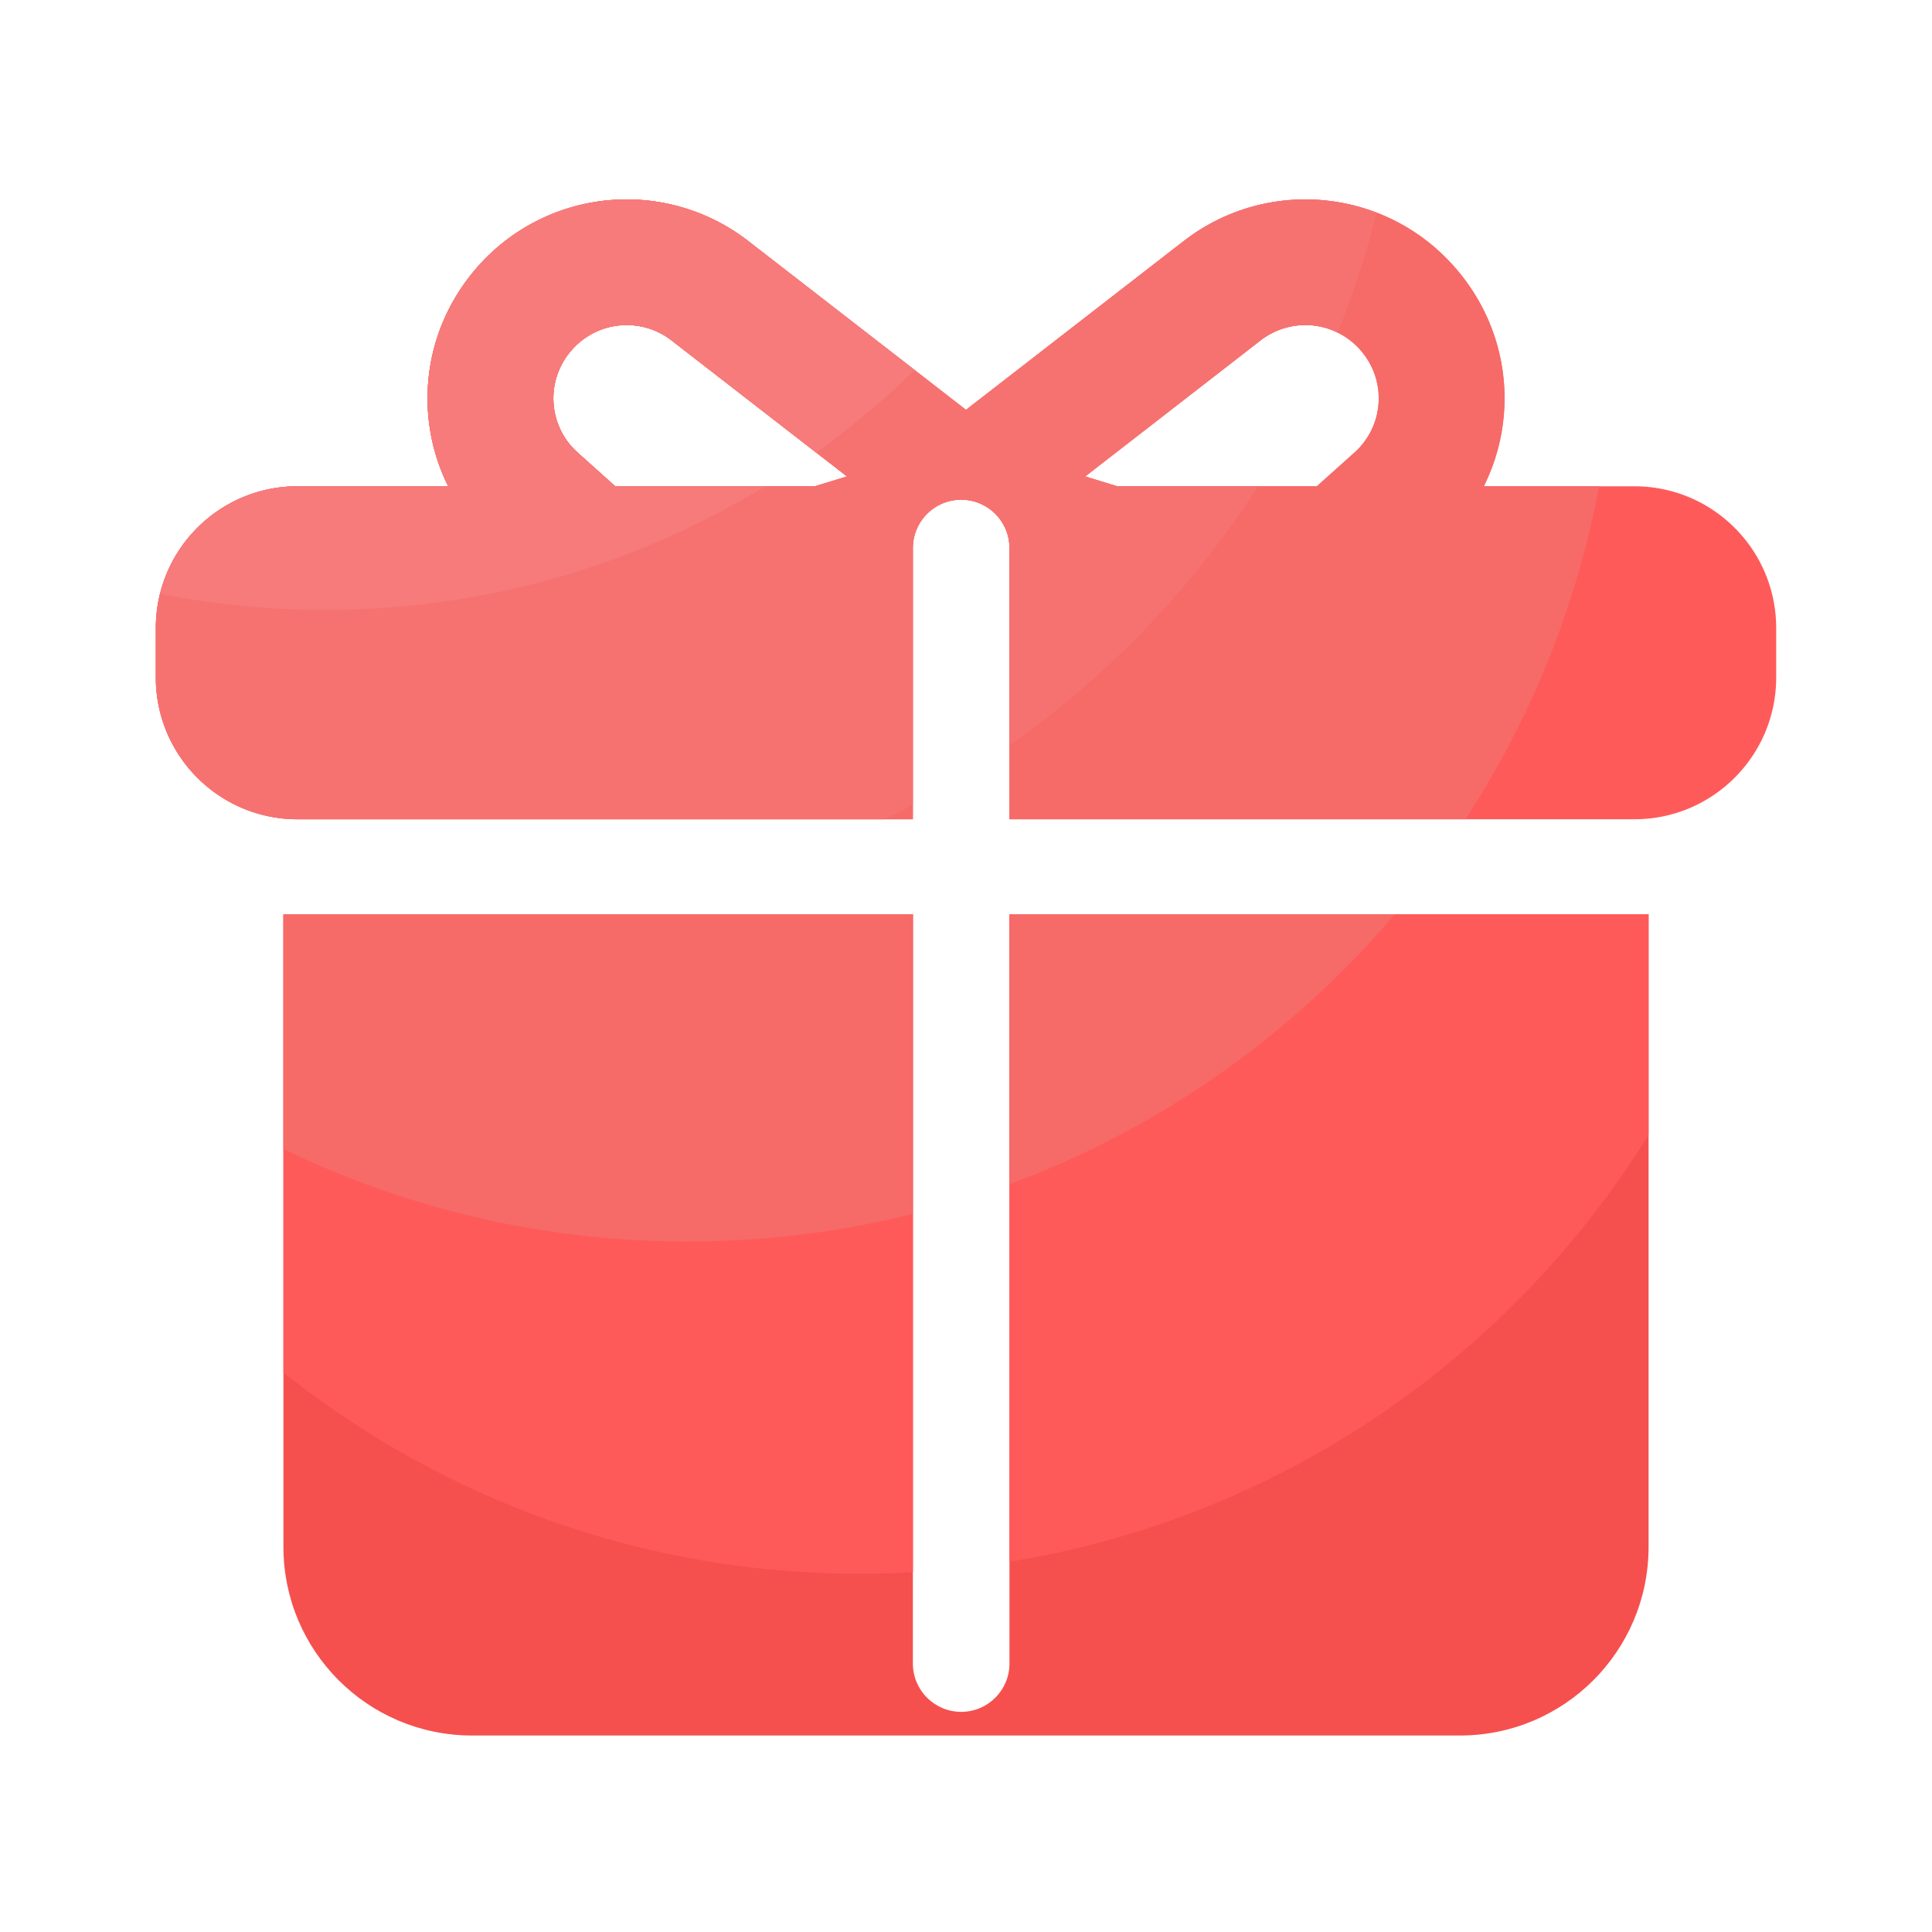 <svg t="1702580208490" class="icon" viewBox="0 0 1024 1024" version="1.1" xmlns="http://www.w3.org/2000/svg" p-id="1429" width="200" height="200"><path d="M535.04 881.715c0 14.131-11.469 25.6-25.6 25.6s-25.6-11.469-25.6-25.6V484.557H150.221v335.309c0 55.245 44.749 99.994 99.994 99.994h523.571c55.245 0 99.994-44.749 99.994-99.994V484.557H535.04v397.158z" fill="#F5504E" p-id="1430"></path><path d="M866.253 257.741H786.432c18.278-36.608 13.978-81.715-14.387-114.944-36.557-42.957-100.147-49.51-144.742-14.95L512 217.242 396.698 127.846a105.18 105.18 0 0 0-144.742 14.95c-28.314 33.229-32.614 78.336-14.387 114.944H157.747c-41.523 0-75.162 33.638-75.162 75.162v26.163c0 41.523 33.638 75.162 75.162 75.162H483.84V290.458c0-14.131 11.469-25.6 25.6-25.6s25.6 11.469 25.6 25.6V434.227h331.213c41.523 0 75.162-33.638 75.162-75.162v-26.163c0-41.523-33.638-75.162-75.162-75.162z m-198.144-77.312a38.758 38.758 0 0 1 53.299 5.53 38.548 38.548 0 0 1-3.635 54.016l-19.814 17.766h-105.779l-16.998-5.222 92.928-72.09zM306.278 239.974a38.548 38.548 0 0 1-3.635-54.016 38.671 38.671 0 0 1 29.542-13.67c8.294 0 16.691 2.662 23.757 8.141l92.979 72.09-16.998 5.222H326.093l-19.814-17.766zM873.779 601.549V484.557H535.04v343.194c143.718-23.245 265.523-108.339 338.739-226.202zM150.221 727.45c89.139 70.861 203.162 111.309 325.888 106.24 2.611-0.102 5.171-0.256 7.782-0.41V484.557H150.221v242.893z" fill="#FF5A5A" p-id="1431"></path><path d="M150.221 608.973c70.605 34.253 150.477 52.07 234.342 48.64 34.15-1.382 67.328-6.246 99.277-14.234V484.557H150.221v124.416zM535.04 484.557v143.104c80.128-29.645 150.17-79.462 204.186-143.104H535.04zM535.04 434.227h241.715a489.595 489.595 0 0 0 70.81-176.486H786.432c18.278-36.608 13.978-81.715-14.387-114.944-36.557-42.957-100.147-49.51-144.742-14.95L512 217.242 396.698 127.846a105.18 105.18 0 0 0-144.742 14.95c-28.314 33.229-32.614 78.336-14.387 114.944H157.747c-41.523 0-75.162 33.638-75.162 75.162v26.163c0 41.523 33.638 75.162 75.162 75.162H483.84V290.458c0-14.131 11.469-25.6 25.6-25.6s25.6 11.469 25.6 25.6V434.227zM431.872 257.741H326.093l-19.814-17.766a38.548 38.548 0 0 1-3.635-54.016 38.671 38.671 0 0 1 29.542-13.67c8.294 0 16.691 2.662 23.757 8.141l92.979 72.09-17.05 5.222z m236.237-77.312a38.758 38.758 0 0 1 53.299 5.53 38.548 38.548 0 0 1-3.635 54.016l-19.814 17.766h-105.779l-16.998-5.222 92.928-72.09z" fill="#F66A68" p-id="1432"></path><path d="M535.04 395.059a494.049 494.049 0 0 0 131.738-137.318h-74.65l-16.998-5.222 92.979-72.09a38.702 38.702 0 0 1 40.858-4.147 487.27 487.27 0 0 0 20.685-63.539c-33.331-12.8-72.141-8.294-102.349 15.104L512 217.242 396.698 127.846a105.18 105.18 0 0 0-144.742 14.95c-28.314 33.229-32.614 78.336-14.387 114.944H157.747c-41.523 0-75.162 33.638-75.162 75.162v26.163c0 41.523 33.638 75.162 75.162 75.162h310.989c5.069-2.509 10.138-5.018 15.104-7.68V290.458c0-14.131 11.469-25.6 25.6-25.6s25.6 11.469 25.6 25.6v104.602zM431.872 257.741H326.093l-19.814-17.766a38.548 38.548 0 0 1-3.635-54.016 38.671 38.671 0 0 1 29.542-13.67c8.294 0 16.691 2.662 23.757 8.141l92.979 72.09-17.05 5.222z" fill="#F67271" p-id="1433"></path><path d="M396.698 127.846a105.18 105.18 0 0 0-144.742 14.95c-28.314 33.229-32.614 78.336-14.387 114.944H157.747c-35.226 0-64.717 24.269-72.858 56.986a450.012 450.012 0 0 0 105.574 8.141c78.848-3.226 152.115-26.675 215.04-65.126H326.093l-19.814-17.766a38.548 38.548 0 0 1-3.635-54.016 38.671 38.671 0 0 1 29.542-13.67c8.294 0 16.691 2.662 23.757 8.141l76.595 59.392c18.534-13.261 35.994-27.853 52.275-43.725L396.698 127.846z" fill="#F67B7A" p-id="1434"></path></svg>